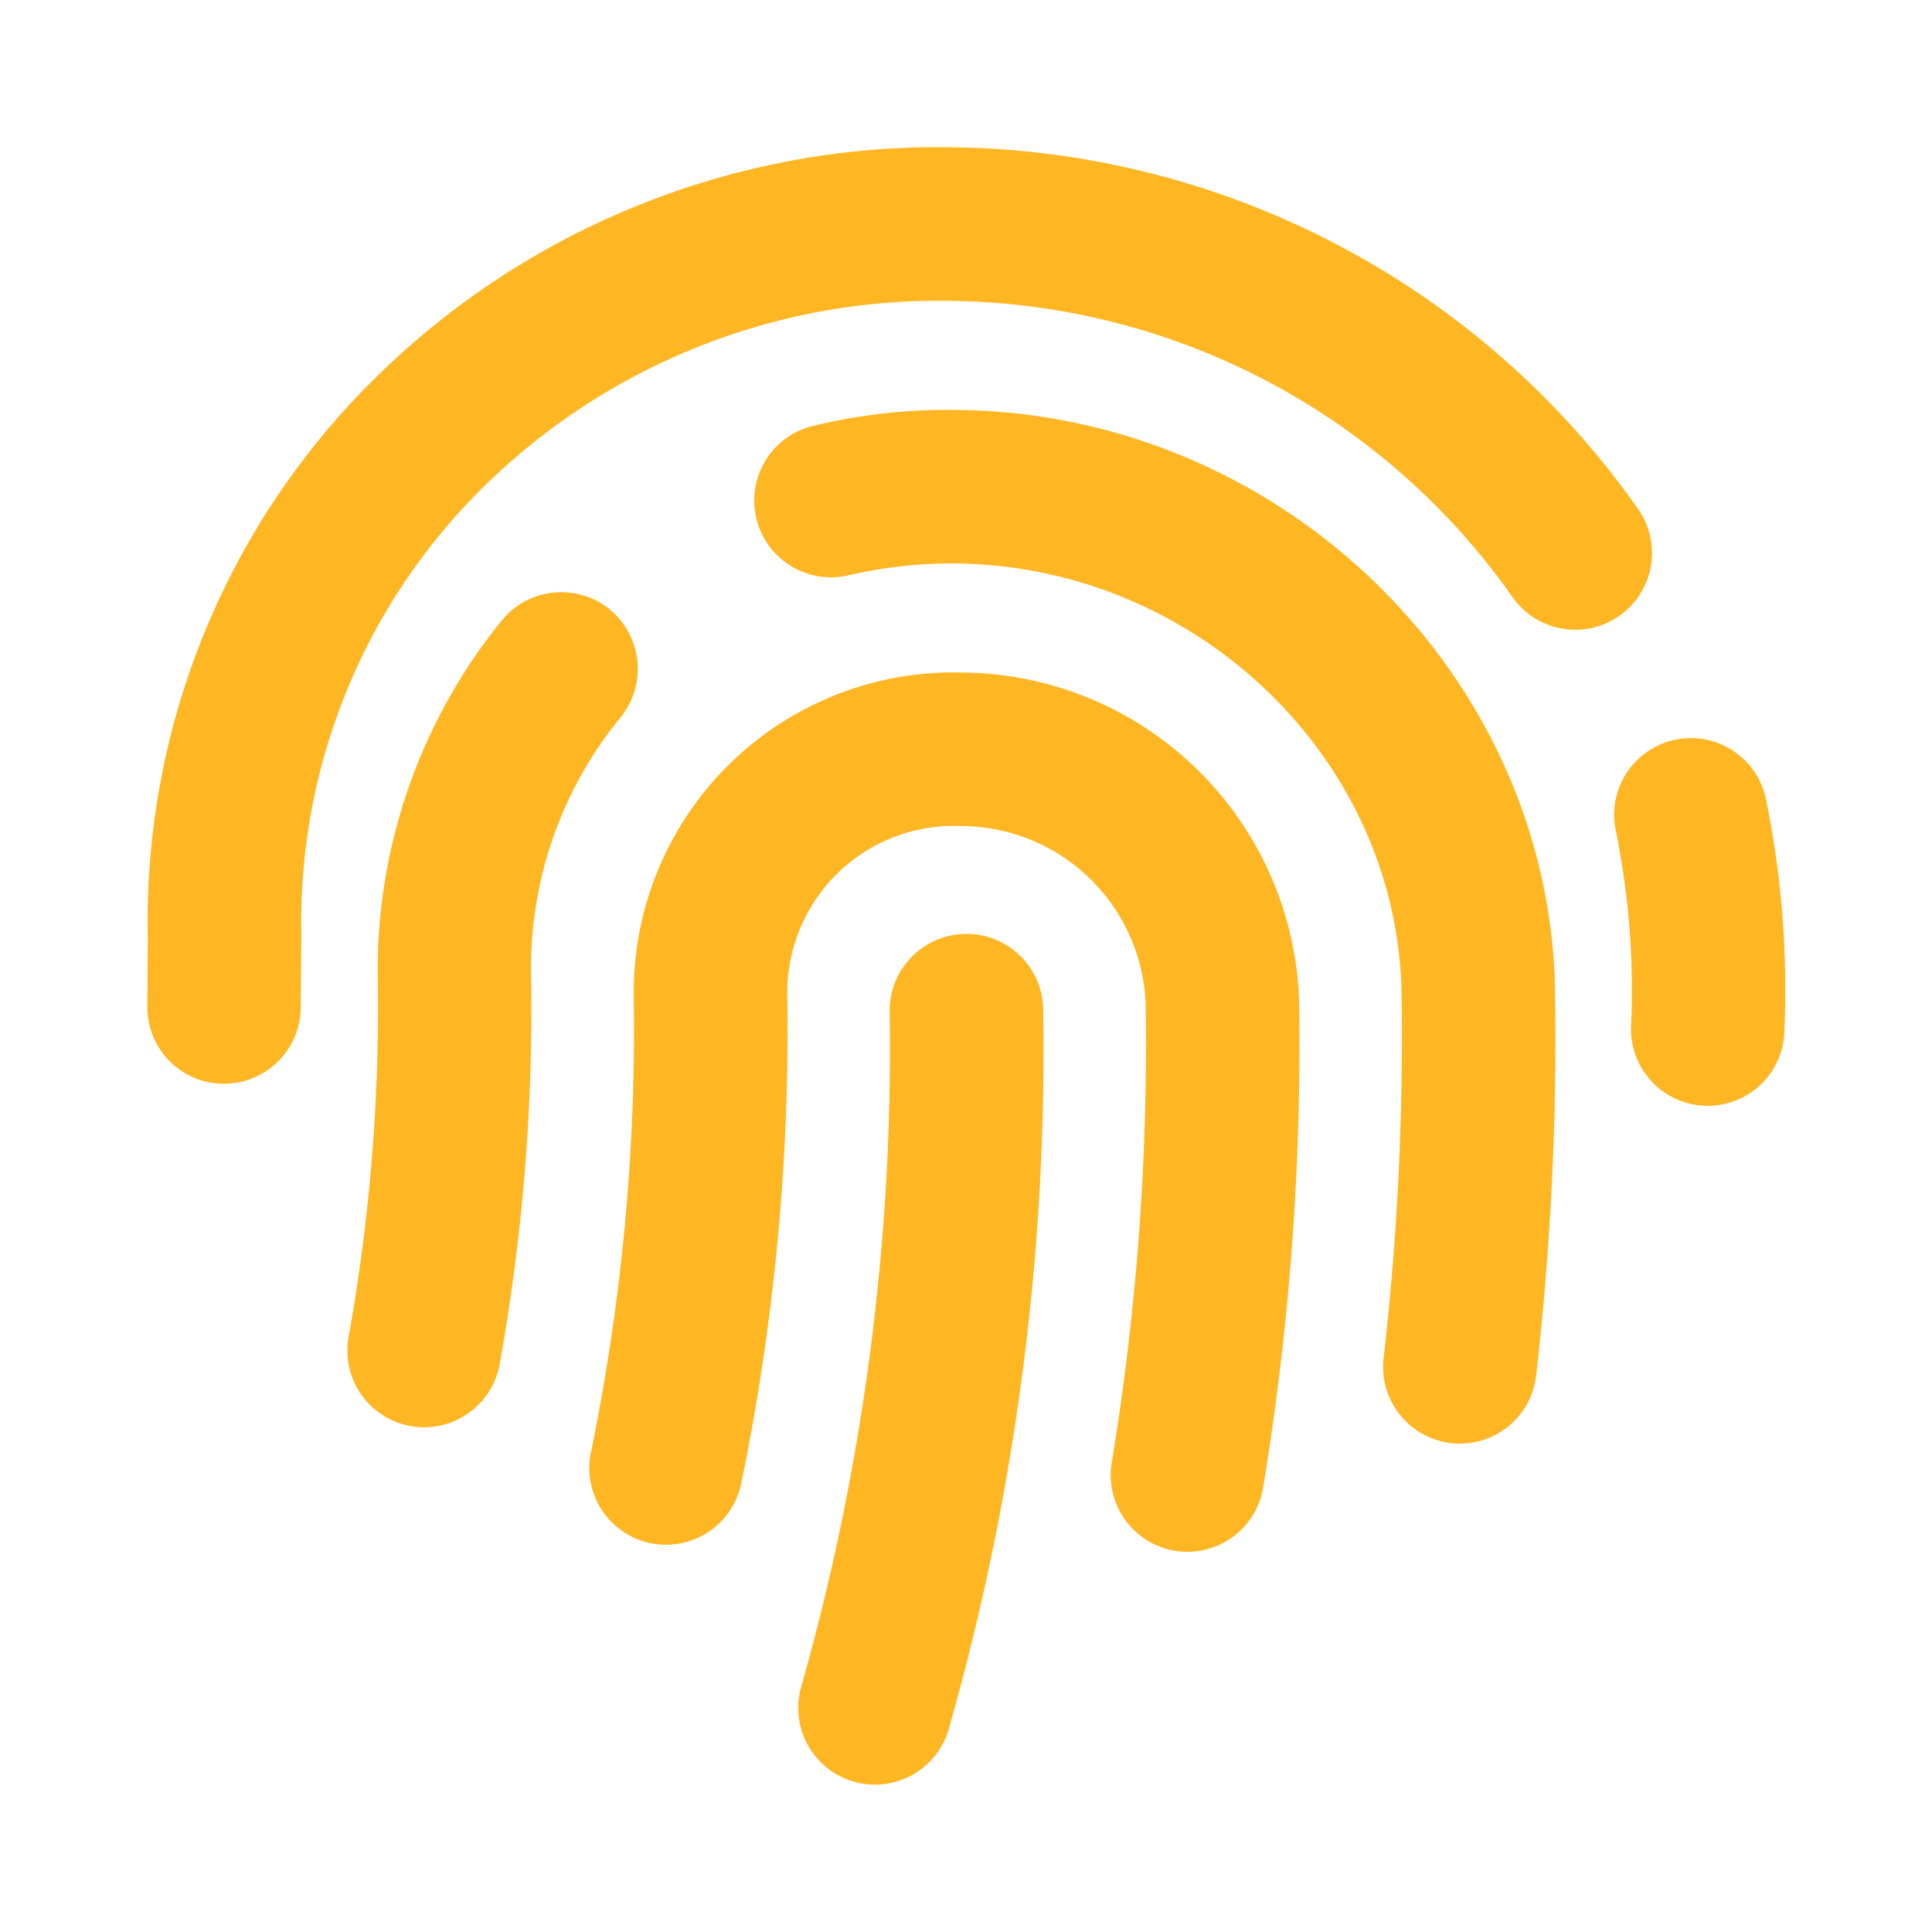 <svg xmlns="http://www.w3.org/2000/svg" width="86" height="86" viewBox="0 0 86 86">
  <g id="Unique" transform="translate(-1380 -2329)">
    <rect id="Rectangle_9407" data-name="Rectangle 9407" width="86" height="86" transform="translate(1380 2329)" fill="rgba(255,255,255,0)"/>
    <path id="Unique-2" data-name="Unique" d="M36.458,35.013a3.416,3.416,0,0,0-3.416,3.416A104.091,104.091,0,0,1,29.1,68.543a3.416,3.416,0,1,0,6.578,1.846,110.175,110.175,0,0,0,4.2-31.961,3.414,3.414,0,0,0-3.415-3.416Zm-.122-11.634a14.238,14.238,0,0,0-14.685,14.39,93.394,93.394,0,0,1-1.9,20.292,3.416,3.416,0,1,0,6.69,1.384,100.219,100.219,0,0,0,2.046-21.782,7.417,7.417,0,0,1,7.751-7.451,8.239,8.239,0,0,1,8.2,7.9,114.443,114.443,0,0,1-1.51,20.434,3.415,3.415,0,1,0,6.739,1.112A121.425,121.425,0,0,0,51.27,38,15.124,15.124,0,0,0,36.336,23.378ZM20.579,20.563a3.42,3.42,0,0,0-4.806.5A24.689,24.689,0,0,0,10.257,37a82.67,82.67,0,0,1-1.3,15.95,3.417,3.417,0,1,0,6.726,1.214,89.536,89.536,0,0,0,1.4-17.271,17.593,17.593,0,0,1,3.986-11.526,3.418,3.418,0,0,0-.5-4.806ZM36.162,11.69a25.445,25.445,0,0,0-6.517.707,3.417,3.417,0,1,0,1.574,6.651,20.431,20.431,0,0,1,4.84-.525c10.738.161,19.606,8.755,19.77,19.158a125.421,125.421,0,0,1-.794,16.175,3.417,3.417,0,1,0,6.789.779,132.25,132.25,0,0,0,.838-17.061c-.222-14.057-12.11-25.67-26.5-25.884ZM72.044,28.978a3.416,3.416,0,1,0-6.672,1.472,35.5,35.5,0,0,1,.669,8.769,3.416,3.416,0,0,0,3.388,3.445h.028a3.416,3.416,0,0,0,3.416-3.388,42.3,42.3,0,0,0-.83-10.3ZM66.333,16.064A37.866,37.866,0,0,0,35.987,0a35.656,35.656,0,0,0-25.958,10.38A33.949,33.949,0,0,0,.019,35.111L0,38.167a3.414,3.414,0,0,0,3.314,3.515c.033,0,.068,0,.1,0a3.418,3.418,0,0,0,3.412-3.317L6.854,35a27.157,27.157,0,0,1,8.011-19.787A28.848,28.848,0,0,1,35.887,6.837,31.012,31.012,0,0,1,60.745,19.989a3.415,3.415,0,1,0,5.589-3.925Z" transform="translate(1386.559 2335.559)" fill="#ffb623"/>
  </g>
</svg>
